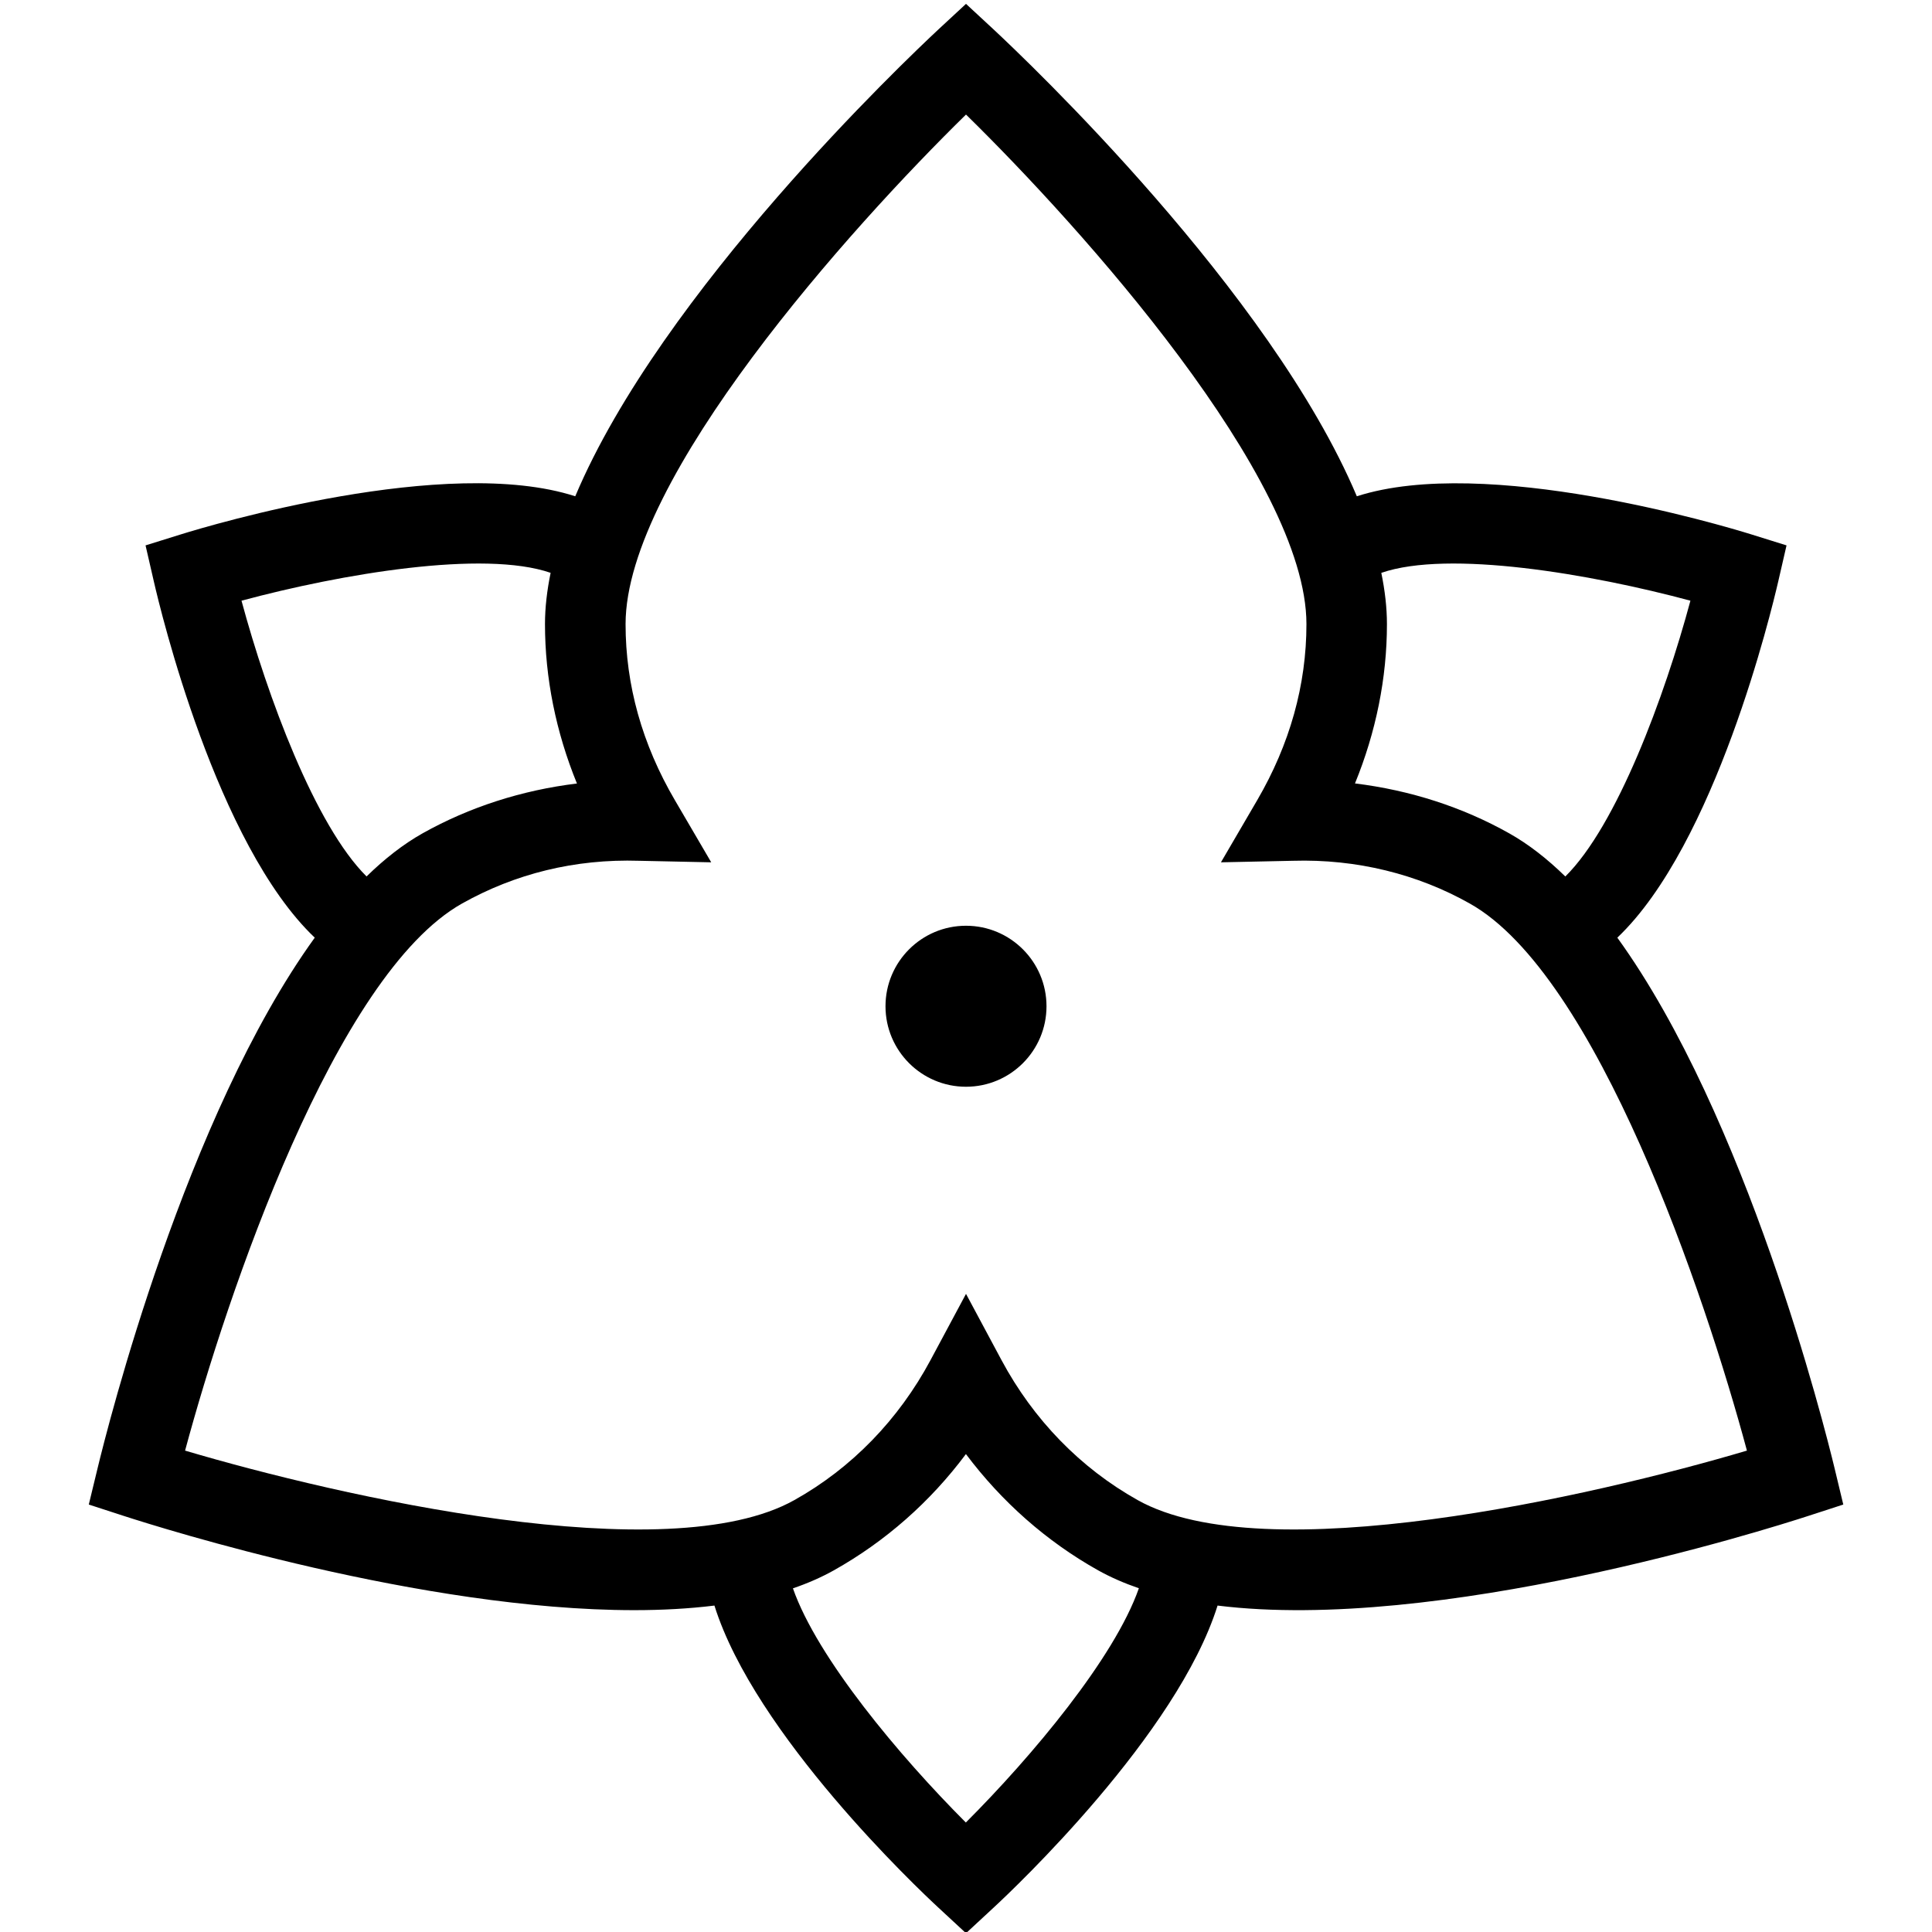 <?xml version="1.0" encoding="UTF-8"?>
<svg xmlns="http://www.w3.org/2000/svg" id="Layer_1" data-name="Layer 1" viewBox="0 0 24 24">
  <path d="m13,12.5c0,.552-.448,1-1,1s-1-.448-1-1,.448-1,1-1,1,.448,1,1Zm9.898,6.19l-.44.143c-.538.175-4.593,1.451-7.333,1.112-.502,1.601-2.525,3.515-2.785,3.755l-.34.315-.34-.315c-.26-.24-2.284-2.154-2.785-3.755-.318.039-.653.057-.998.057-2.634,0-5.858-1.015-6.334-1.169l-.44-.143.109-.45c.128-.531,1.095-4.373,2.698-6.592-1.219-1.158-1.916-4.063-1.998-4.421l-.104-.452.443-.138c.356-.111,3.295-.99,4.895-.472C8.218,3.622,11.249.747,11.659.364l.341-.316.341.316c.41.382,3.441,3.258,4.514,5.801,1.6-.516,4.539.361,4.896.472l.442.138-.104.452c-.083.357-.779,3.263-1.998,4.421,1.604,2.219,2.571,6.061,2.699,6.592l.108.45Zm-5.739-11.574c.045.219.07.432.07.637,0,.668-.136,1.341-.397,1.979.684.084,1.335.293,1.916.62.242.136.474.318.697.536.64-.632,1.234-2.236,1.554-3.426-1.238-.333-3.006-.634-3.839-.346Zm-12.605,3.771c.223-.218.455-.4.697-.536.582-.326,1.233-.535,1.916-.618-.261-.639-.397-1.312-.397-1.98,0-.205.025-.418.07-.637-.833-.288-2.603.013-3.84.346.321,1.19.915,2.793,1.554,3.426Zm9.594,8.843c-.181-.062-.351-.136-.507-.223-.641-.359-1.198-.852-1.642-1.444-.443.594-1,1.085-1.642,1.445-.156.087-.325.161-.507.223.303.866,1.325,2.085,2.148,2.909.824-.824,1.846-2.044,2.149-2.909Zm7.553-1.71c-.522-1.943-1.866-5.912-3.443-6.796h0c-.647-.365-1.406-.555-2.198-.531l-.893.019.45-.771c.406-.696.612-1.433.612-2.188,0-1.812-2.793-4.923-4.229-6.33-1.437,1.407-4.229,4.519-4.229,6.33,0,.757.206,1.493.613,2.188l.451.771-.894-.019c-.801-.025-1.542.161-2.2.53-1.577.885-2.919,4.854-3.442,6.797,1.925.57,5.994,1.5,7.57.614.71-.397,1.294-.999,1.69-1.738l.441-.823.441.823c.396.739.98,1.34,1.69,1.738,1.577.886,5.646-.044,7.57-.614Z"/>
</svg>

